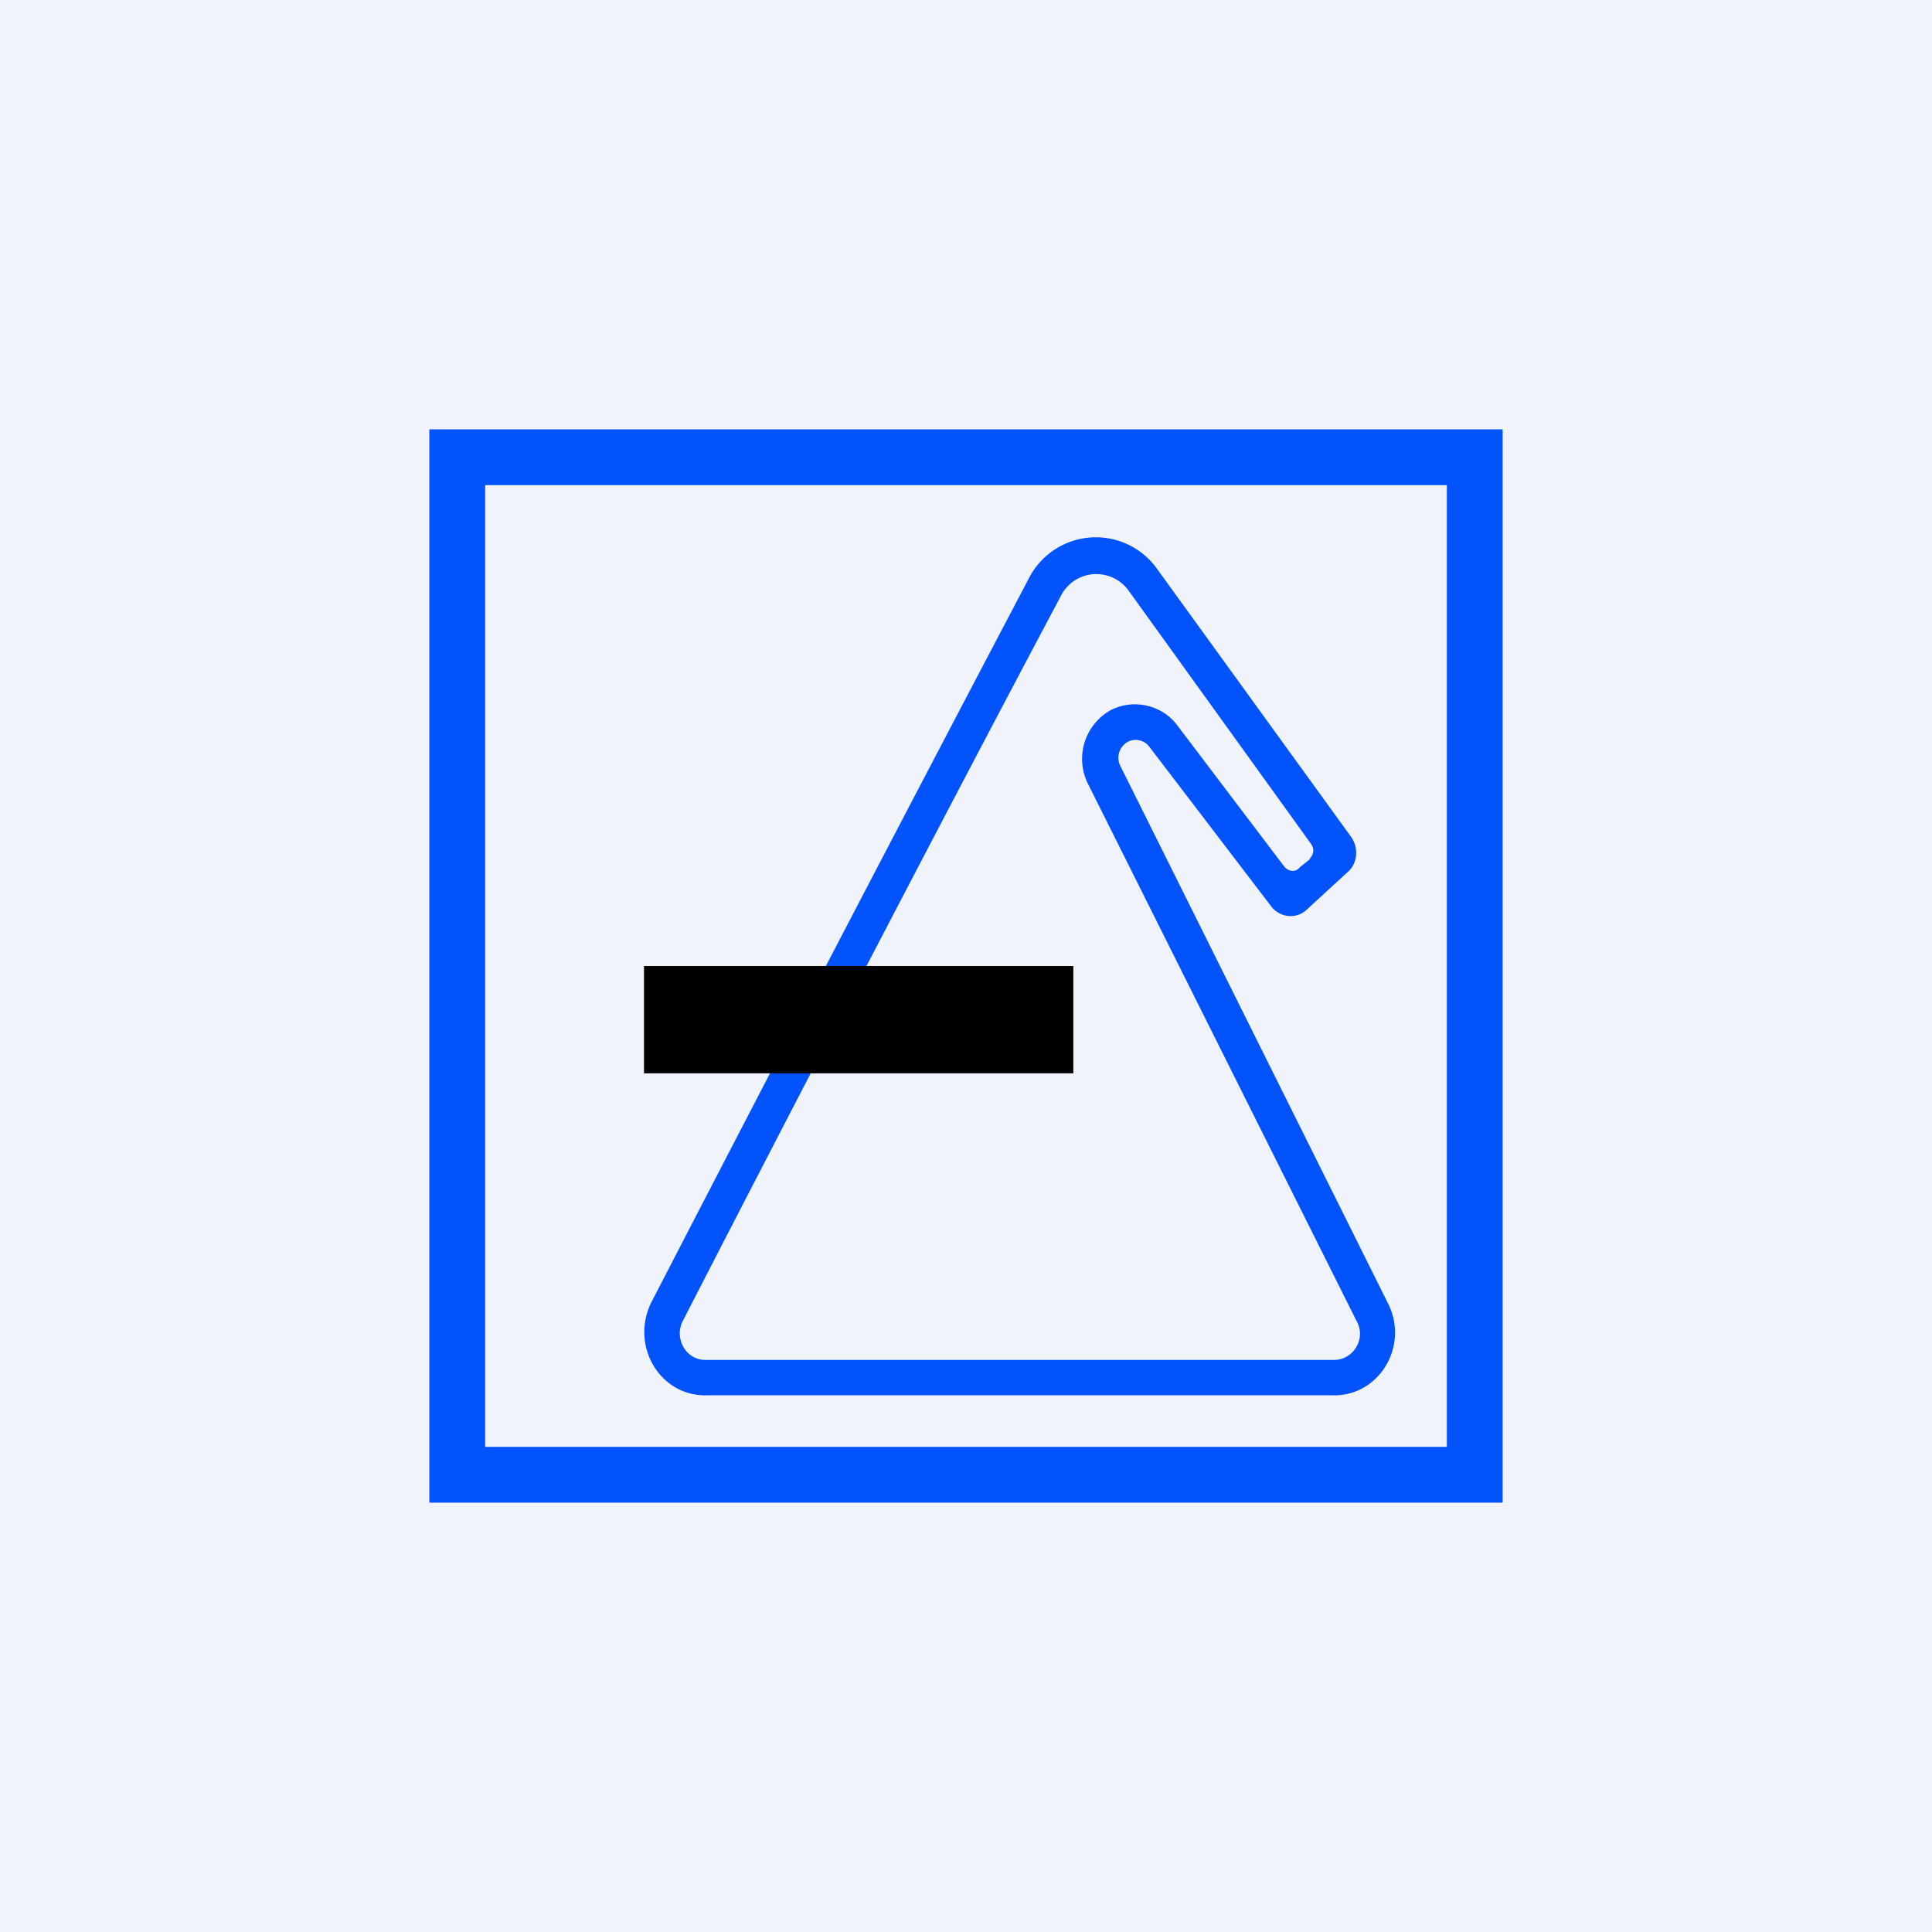 <!-- by TradingView --><svg width="18" height="18" viewBox="0 0 18 18" xmlns="http://www.w3.org/2000/svg"><path fill="#F0F3FA" d="M0 0h18v18H0z"/><path fill-rule="evenodd" d="M14 4H4v10h10V4Zm-.52.52H4.52v8.96h8.96V4.52Z" fill="#0253FC"/><path fill-rule="evenodd" d="M11.84 8.44c.08.11.24.13.34.03l.37-.34c.1-.08.11-.23.04-.33l-1.81-2.5a.7.7 0 0 0-1.19.08 1043.8 1043.8 0 0 0-3.52 6.75c-.2.4.07.87.5.87h5.86c.43 0 .7-.47.5-.86l-2.49-5a.17.17 0 0 1 .07-.23.16.16 0 0 1 .2.05l1.13 1.48ZM12.2 8a.1.1 0 0 0 .02-.13l-1.7-2.36a.37.37 0 0 0-.64.05c-1.17 2.2-2.76 5.27-3.52 6.75-.08.16.03.36.21.36h5.86c.18 0 .3-.2.21-.36l-2.5-5a.52.52 0 0 1 .22-.7c.21-.1.47-.04.61.15l1 1.32c.04.04.1.05.14 0l.1-.08Z" fill="#0253FC"/><path d="M6 9h4v1H6z"/></svg>